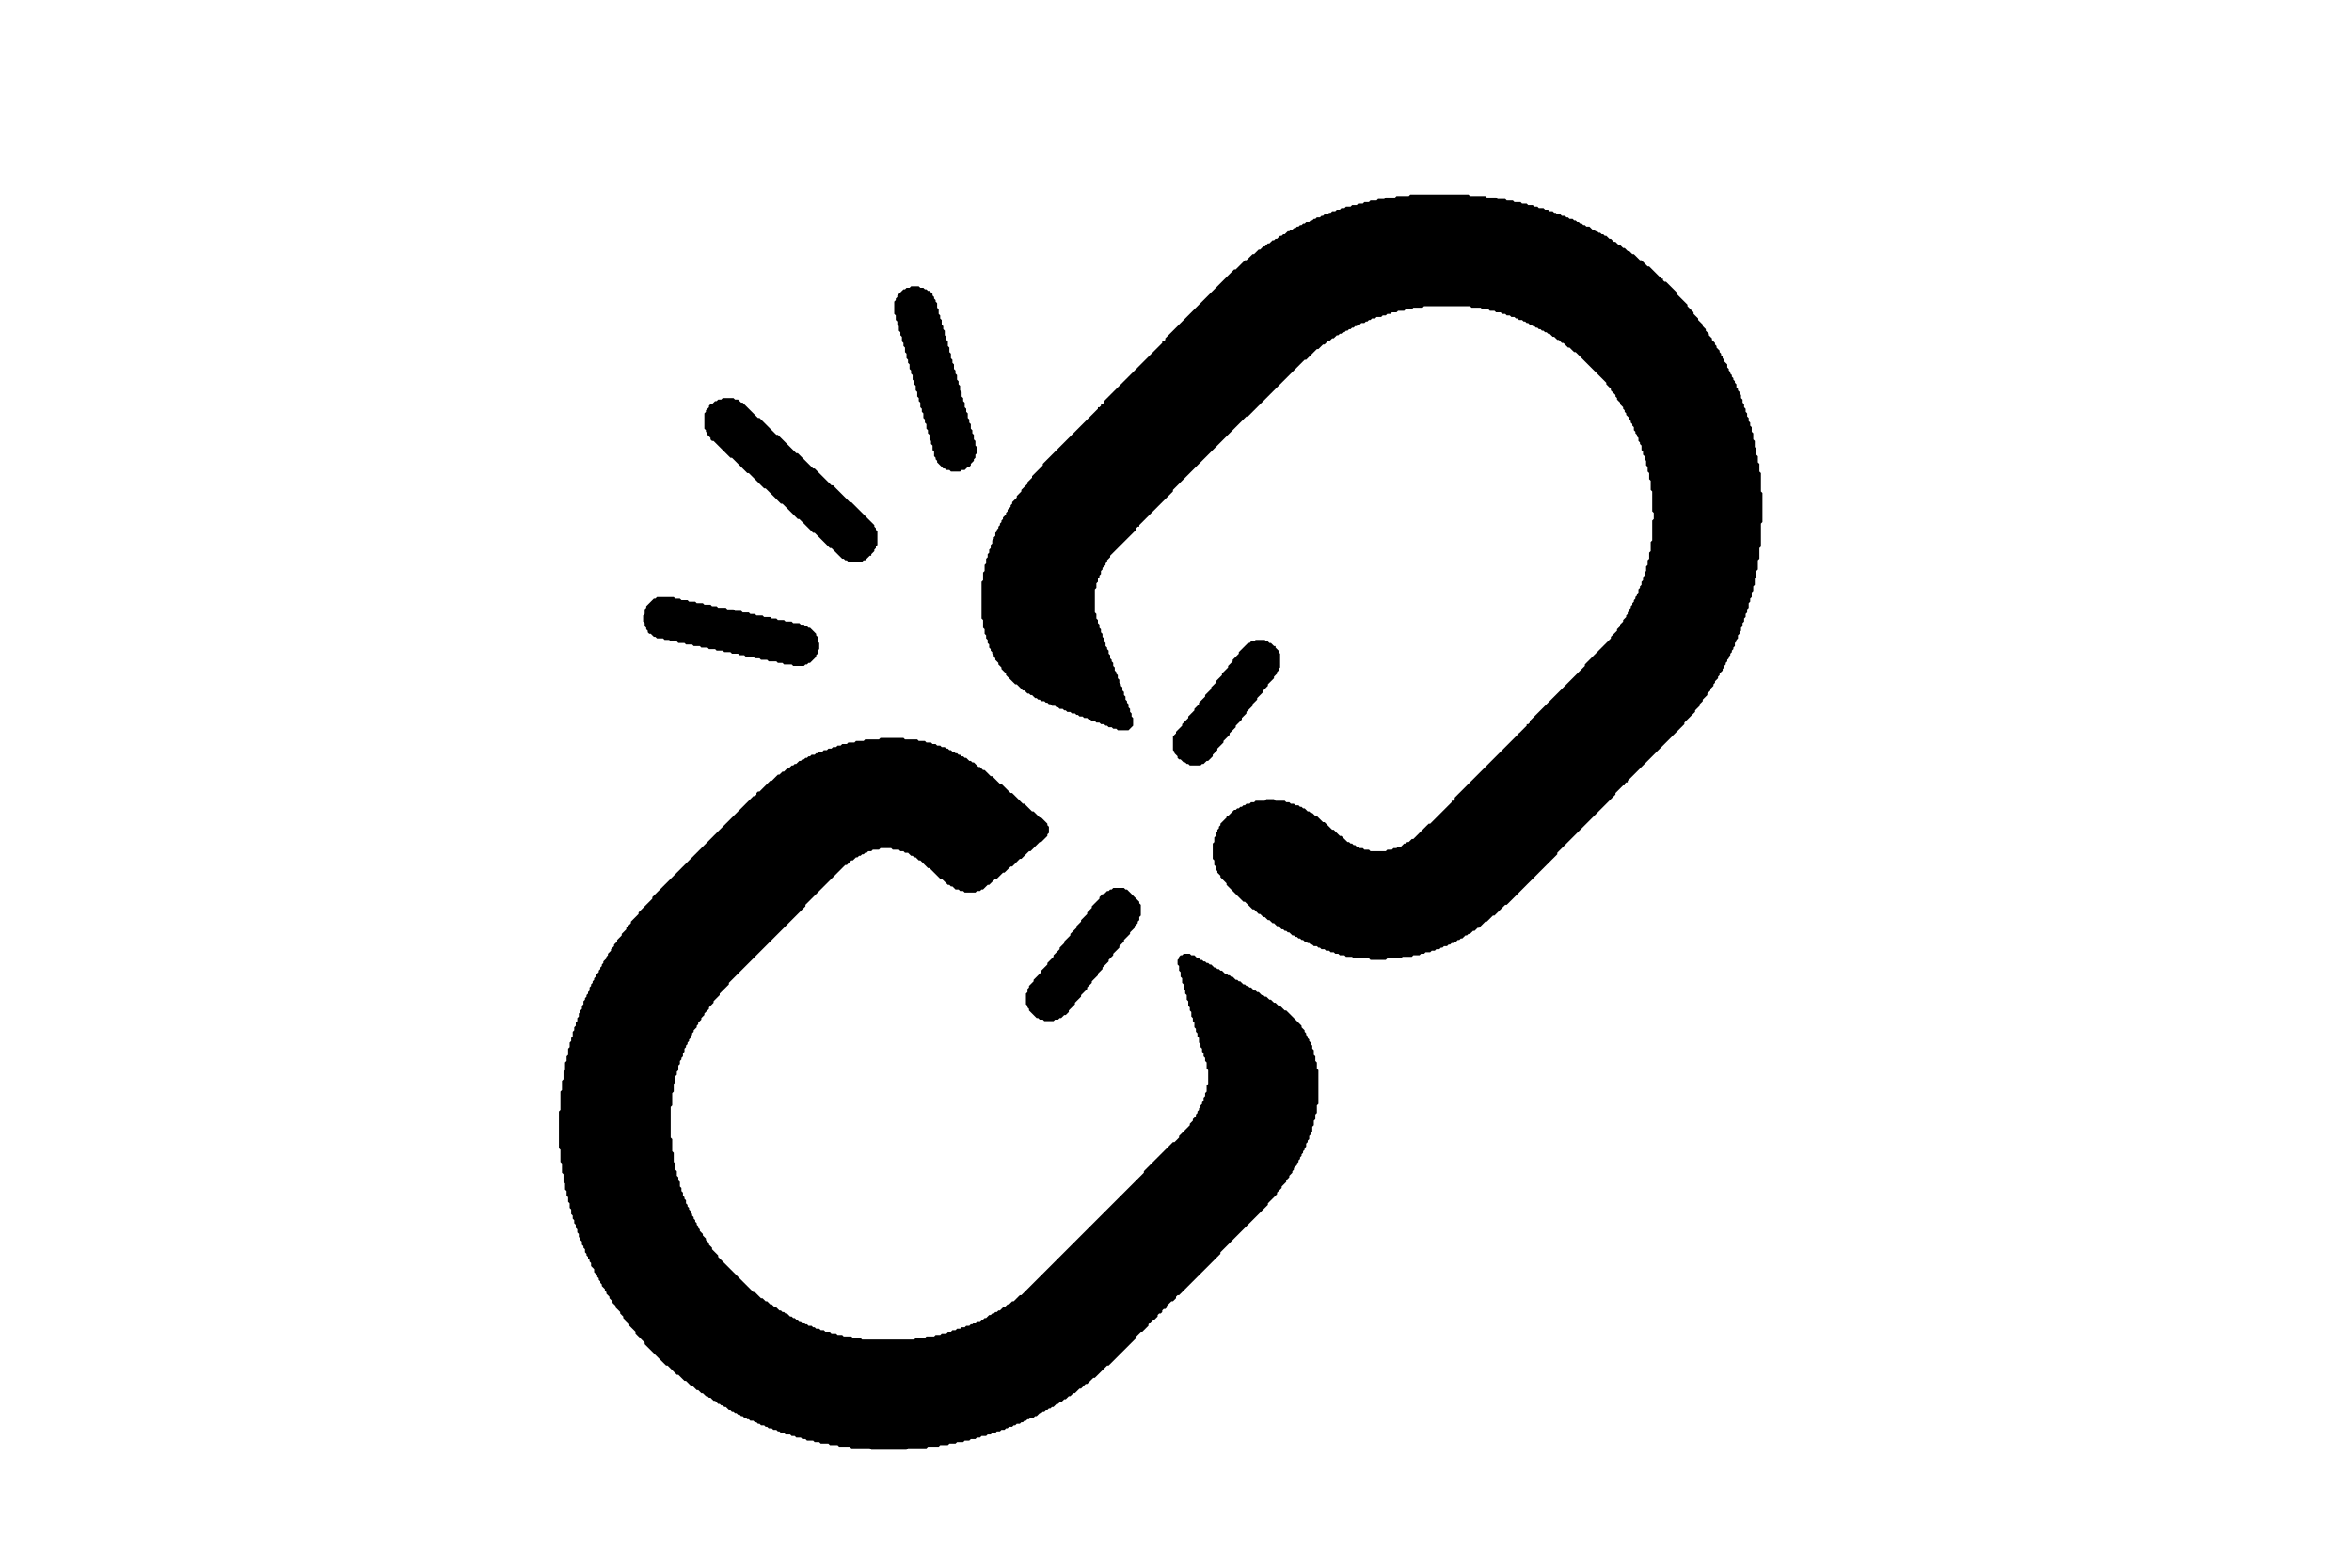 <?xml version="1.0" encoding="utf-8" ?>
<svg baseProfile="tiny" height="1024" version="1.2" width="1536" xmlns="http://www.w3.org/2000/svg" xmlns:ev="http://www.w3.org/2001/xml-events" xmlns:xlink="http://www.w3.org/1999/xlink"><defs /><path d="M 727,580 L 726,581 L 725,581 L 724,582 L 723,582 L 721,584 L 720,584 L 718,586 L 718,587 L 713,592 L 713,593 L 710,596 L 710,597 L 706,601 L 706,602 L 703,605 L 703,606 L 699,610 L 699,611 L 695,615 L 695,616 L 692,619 L 692,620 L 688,624 L 688,625 L 684,629 L 684,630 L 680,634 L 680,635 L 675,640 L 675,641 L 672,644 L 672,645 L 671,646 L 671,648 L 670,649 L 670,656 L 671,657 L 671,658 L 672,659 L 672,660 L 677,665 L 678,665 L 679,666 L 681,666 L 682,667 L 688,667 L 689,666 L 691,666 L 692,665 L 693,665 L 695,663 L 696,663 L 698,661 L 698,660 L 702,656 L 702,655 L 706,651 L 706,650 L 710,646 L 710,645 L 713,642 L 713,641 L 717,637 L 717,636 L 720,633 L 720,632 L 724,628 L 724,627 L 727,624 L 727,623 L 731,619 L 731,618 L 734,615 L 734,614 L 738,610 L 738,609 L 741,606 L 741,605 L 743,603 L 743,602 L 744,601 L 744,599 L 745,598 L 745,591 L 744,590 L 744,589 L 736,581 L 735,581 L 734,580 Z" fill="black" stroke="none" /><path d="M 575,482 L 574,483 L 565,483 L 564,484 L 559,484 L 558,485 L 554,485 L 553,486 L 550,486 L 549,487 L 547,487 L 546,488 L 544,488 L 543,489 L 541,489 L 540,490 L 538,490 L 537,491 L 535,491 L 534,492 L 533,492 L 532,493 L 530,493 L 529,494 L 528,494 L 527,495 L 526,495 L 525,496 L 524,496 L 523,497 L 522,497 L 520,499 L 519,499 L 518,500 L 517,500 L 515,502 L 514,502 L 512,504 L 511,504 L 509,506 L 508,506 L 504,510 L 503,510 L 496,517 L 495,517 L 494,518 L 494,519 L 493,520 L 492,520 L 426,586 L 426,587 L 417,596 L 417,597 L 412,602 L 412,603 L 409,606 L 409,607 L 406,610 L 406,611 L 403,614 L 403,615 L 401,617 L 401,618 L 399,620 L 399,621 L 397,623 L 397,624 L 396,625 L 396,626 L 394,628 L 394,629 L 393,630 L 393,631 L 392,632 L 392,633 L 391,634 L 391,635 L 389,637 L 389,638 L 388,639 L 388,640 L 387,641 L 387,642 L 386,643 L 386,644 L 385,645 L 385,647 L 384,648 L 384,649 L 383,650 L 383,651 L 382,652 L 382,653 L 381,654 L 381,656 L 380,657 L 380,659 L 379,660 L 379,661 L 378,662 L 378,664 L 377,665 L 377,667 L 376,668 L 376,670 L 375,671 L 375,673 L 374,674 L 374,677 L 373,678 L 373,680 L 372,681 L 372,684 L 371,685 L 371,689 L 370,690 L 370,693 L 369,694 L 369,699 L 368,700 L 368,705 L 367,706 L 367,712 L 366,713 L 366,725 L 365,726 L 365,750 L 366,751 L 366,759 L 367,760 L 367,766 L 368,767 L 368,772 L 369,773 L 369,777 L 370,778 L 370,781 L 371,782 L 371,785 L 372,786 L 372,789 L 373,790 L 373,793 L 374,794 L 374,796 L 375,797 L 375,799 L 376,800 L 376,802 L 377,803 L 377,805 L 378,806 L 378,808 L 379,809 L 379,810 L 380,811 L 380,813 L 381,814 L 381,815 L 382,816 L 382,818 L 383,819 L 383,820 L 384,821 L 384,822 L 385,823 L 385,824 L 386,825 L 386,827 L 388,829 L 388,831 L 390,833 L 390,834 L 391,835 L 391,836 L 392,837 L 392,838 L 393,839 L 393,840 L 395,842 L 395,843 L 396,844 L 396,845 L 398,847 L 398,848 L 400,850 L 400,851 L 402,853 L 402,854 L 405,857 L 405,858 L 407,860 L 407,861 L 411,865 L 411,866 L 415,870 L 415,871 L 421,877 L 421,878 L 435,892 L 436,892 L 442,898 L 443,898 L 447,902 L 448,902 L 451,905 L 452,905 L 455,908 L 456,908 L 458,910 L 459,910 L 461,912 L 462,912 L 463,913 L 464,913 L 466,915 L 467,915 L 469,917 L 470,917 L 471,918 L 472,918 L 473,919 L 474,919 L 476,921 L 477,921 L 478,922 L 479,922 L 480,923 L 481,923 L 482,924 L 483,924 L 484,925 L 485,925 L 486,926 L 487,926 L 488,927 L 489,927 L 490,928 L 492,928 L 493,929 L 494,929 L 495,930 L 496,930 L 497,931 L 499,931 L 500,932 L 501,932 L 502,933 L 504,933 L 505,934 L 507,934 L 508,935 L 509,935 L 510,936 L 512,936 L 513,937 L 516,937 L 517,938 L 519,938 L 520,939 L 523,939 L 524,940 L 526,940 L 527,941 L 531,941 L 532,942 L 535,942 L 536,943 L 541,943 L 542,944 L 547,944 L 548,945 L 555,945 L 556,946 L 568,946 L 569,947 L 592,947 L 593,946 L 605,946 L 606,945 L 613,945 L 614,944 L 619,944 L 620,943 L 624,943 L 625,942 L 629,942 L 630,941 L 633,941 L 634,940 L 637,940 L 638,939 L 640,939 L 641,938 L 644,938 L 645,937 L 647,937 L 648,936 L 650,936 L 651,935 L 653,935 L 654,934 L 656,934 L 657,933 L 658,933 L 659,932 L 661,932 L 662,931 L 663,931 L 664,930 L 666,930 L 667,929 L 668,929 L 669,928 L 670,928 L 671,927 L 672,927 L 673,926 L 675,926 L 676,925 L 677,925 L 679,923 L 680,923 L 681,922 L 682,922 L 683,921 L 684,921 L 685,920 L 686,920 L 687,919 L 688,919 L 690,917 L 691,917 L 692,916 L 693,916 L 695,914 L 696,914 L 698,912 L 699,912 L 701,910 L 702,910 L 705,907 L 706,907 L 709,904 L 710,904 L 714,900 L 715,900 L 723,892 L 724,892 L 742,874 L 742,873 L 745,870 L 746,870 L 750,866 L 750,865 L 753,862 L 754,862 L 756,860 L 756,859 L 757,858 L 758,858 L 759,857 L 759,856 L 760,855 L 761,855 L 762,854 L 762,853 L 765,850 L 766,850 L 768,848 L 768,847 L 769,846 L 770,846 L 797,819 L 797,818 L 828,787 L 828,786 L 834,780 L 834,779 L 837,776 L 837,775 L 840,772 L 840,771 L 842,769 L 842,768 L 844,766 L 844,765 L 845,764 L 845,763 L 847,761 L 847,760 L 848,759 L 848,758 L 849,757 L 849,756 L 850,755 L 850,754 L 851,753 L 851,752 L 852,751 L 852,750 L 853,749 L 853,747 L 854,746 L 854,745 L 855,744 L 855,742 L 856,741 L 856,740 L 857,739 L 857,736 L 858,735 L 858,732 L 859,731 L 859,728 L 860,727 L 860,722 L 861,721 L 861,699 L 860,698 L 860,694 L 859,693 L 859,690 L 858,689 L 858,686 L 857,685 L 857,683 L 856,682 L 856,681 L 855,680 L 855,679 L 854,678 L 854,677 L 853,676 L 853,675 L 852,674 L 852,673 L 850,671 L 850,670 L 840,660 L 839,660 L 836,657 L 835,657 L 833,655 L 832,655 L 830,653 L 829,653 L 827,651 L 826,651 L 825,650 L 824,650 L 822,648 L 821,648 L 820,647 L 819,647 L 817,645 L 816,645 L 815,644 L 814,644 L 813,643 L 812,643 L 810,641 L 809,641 L 808,640 L 807,640 L 805,638 L 804,638 L 803,637 L 802,637 L 801,636 L 800,636 L 798,634 L 797,634 L 796,633 L 795,633 L 794,632 L 793,632 L 791,630 L 790,630 L 789,629 L 788,629 L 787,628 L 786,628 L 785,627 L 784,627 L 783,626 L 782,626 L 780,624 L 778,624 L 777,623 L 773,623 L 772,624 L 771,624 L 770,625 L 770,626 L 769,627 L 769,630 L 770,631 L 770,634 L 771,635 L 771,638 L 772,639 L 772,642 L 773,643 L 773,646 L 774,647 L 774,649 L 775,650 L 775,653 L 776,654 L 776,657 L 777,658 L 777,660 L 778,661 L 778,664 L 779,665 L 779,667 L 780,668 L 780,671 L 781,672 L 781,674 L 782,675 L 782,677 L 783,678 L 783,681 L 784,682 L 784,684 L 785,685 L 785,687 L 786,688 L 786,690 L 787,691 L 787,693 L 788,694 L 788,698 L 789,699 L 789,708 L 788,709 L 788,713 L 787,714 L 787,716 L 786,717 L 786,719 L 785,720 L 785,721 L 784,722 L 784,723 L 783,724 L 783,725 L 782,726 L 782,727 L 781,728 L 781,729 L 779,731 L 779,732 L 777,734 L 777,735 L 770,742 L 770,743 L 767,746 L 766,746 L 747,765 L 747,766 L 667,846 L 666,846 L 662,850 L 661,850 L 659,852 L 658,852 L 656,854 L 655,854 L 653,856 L 652,856 L 651,857 L 650,857 L 649,858 L 648,858 L 647,859 L 646,859 L 644,861 L 643,861 L 642,862 L 641,862 L 640,863 L 638,863 L 637,864 L 636,864 L 635,865 L 634,865 L 633,866 L 631,866 L 630,867 L 628,867 L 627,868 L 625,868 L 624,869 L 622,869 L 621,870 L 619,870 L 618,871 L 615,871 L 614,872 L 611,872 L 610,873 L 605,873 L 604,874 L 598,874 L 597,875 L 563,875 L 562,874 L 557,874 L 556,873 L 551,873 L 550,872 L 547,872 L 546,871 L 543,871 L 542,870 L 539,870 L 538,869 L 536,869 L 535,868 L 533,868 L 532,867 L 531,867 L 530,866 L 528,866 L 527,865 L 526,865 L 525,864 L 524,864 L 523,863 L 522,863 L 521,862 L 520,862 L 519,861 L 518,861 L 517,860 L 516,860 L 514,858 L 513,858 L 512,857 L 511,857 L 510,856 L 509,856 L 507,854 L 506,854 L 504,852 L 503,852 L 501,850 L 500,850 L 498,848 L 497,848 L 493,844 L 492,844 L 469,821 L 469,820 L 465,816 L 465,815 L 463,813 L 463,812 L 461,810 L 461,809 L 459,807 L 459,806 L 457,804 L 457,803 L 456,802 L 456,801 L 455,800 L 455,799 L 454,798 L 454,797 L 453,796 L 453,795 L 452,794 L 452,793 L 451,792 L 451,791 L 450,790 L 450,789 L 449,788 L 449,787 L 448,786 L 448,784 L 447,783 L 447,782 L 446,781 L 446,779 L 445,778 L 445,776 L 444,775 L 444,772 L 443,771 L 443,769 L 442,768 L 442,765 L 441,764 L 441,760 L 440,759 L 440,753 L 439,752 L 439,744 L 438,743 L 438,723 L 439,722 L 439,714 L 440,713 L 440,708 L 441,707 L 441,703 L 442,702 L 442,700 L 443,699 L 443,696 L 444,695 L 444,693 L 445,692 L 445,691 L 446,690 L 446,688 L 447,687 L 447,685 L 448,684 L 448,683 L 449,682 L 449,681 L 450,680 L 450,679 L 451,678 L 451,677 L 452,676 L 452,675 L 453,674 L 453,673 L 455,671 L 455,670 L 456,669 L 456,668 L 458,666 L 458,665 L 460,663 L 460,662 L 463,659 L 463,658 L 466,655 L 466,654 L 470,650 L 470,649 L 476,643 L 476,642 L 526,592 L 526,591 L 552,565 L 553,565 L 556,562 L 557,562 L 559,560 L 560,560 L 561,559 L 562,559 L 563,558 L 564,558 L 565,557 L 566,557 L 567,556 L 569,556 L 570,555 L 574,555 L 575,554 L 582,554 L 583,555 L 587,555 L 588,556 L 590,556 L 591,557 L 593,557 L 595,559 L 596,559 L 597,560 L 598,560 L 600,562 L 601,562 L 606,567 L 607,567 L 614,574 L 615,574 L 619,578 L 620,578 L 621,579 L 622,579 L 624,581 L 626,581 L 627,582 L 629,582 L 630,583 L 637,583 L 638,582 L 640,582 L 641,581 L 642,581 L 645,578 L 646,578 L 650,574 L 651,574 L 655,570 L 656,570 L 660,566 L 661,566 L 666,561 L 667,561 L 672,556 L 673,556 L 679,550 L 680,550 L 684,546 L 684,545 L 685,544 L 685,540 L 684,539 L 684,538 L 680,534 L 679,534 L 675,530 L 674,530 L 669,525 L 668,525 L 661,518 L 660,518 L 654,512 L 653,512 L 648,507 L 647,507 L 643,503 L 642,503 L 640,501 L 639,501 L 636,498 L 635,498 L 634,497 L 633,497 L 631,495 L 630,495 L 629,494 L 628,494 L 627,493 L 626,493 L 625,492 L 624,492 L 623,491 L 622,491 L 621,490 L 620,490 L 619,489 L 618,489 L 617,488 L 615,488 L 614,487 L 612,487 L 611,486 L 609,486 L 608,485 L 605,485 L 604,484 L 600,484 L 599,483 L 591,483 L 590,482 Z" fill="black" stroke="none" /><path d="M 820,418 L 819,419 L 817,419 L 816,420 L 815,420 L 809,426 L 809,427 L 805,431 L 805,432 L 802,435 L 802,436 L 798,440 L 798,441 L 794,445 L 794,446 L 791,449 L 791,450 L 787,454 L 787,455 L 783,459 L 783,460 L 780,463 L 780,464 L 776,468 L 776,469 L 772,473 L 772,474 L 768,478 L 768,479 L 766,481 L 766,490 L 767,491 L 767,492 L 769,494 L 769,495 L 770,496 L 771,496 L 773,498 L 774,498 L 775,499 L 776,499 L 777,500 L 784,500 L 785,499 L 786,499 L 788,497 L 789,497 L 792,494 L 792,493 L 795,490 L 795,489 L 799,485 L 799,484 L 803,480 L 803,479 L 807,475 L 807,474 L 811,470 L 811,469 L 814,466 L 814,465 L 818,461 L 818,460 L 821,457 L 821,456 L 825,452 L 825,451 L 828,448 L 828,447 L 832,443 L 832,442 L 834,440 L 834,439 L 835,438 L 835,437 L 836,436 L 836,427 L 835,426 L 835,425 L 833,423 L 833,422 L 832,422 L 830,420 L 829,420 L 828,419 L 827,419 L 826,418 Z" fill="black" stroke="none" /><path d="M 429,390 L 428,391 L 427,391 L 422,396 L 422,397 L 421,398 L 421,401 L 420,402 L 420,406 L 421,407 L 421,409 L 422,410 L 422,411 L 423,412 L 423,413 L 424,414 L 425,414 L 427,416 L 428,416 L 429,417 L 433,417 L 434,418 L 437,418 L 438,419 L 442,419 L 443,420 L 447,420 L 448,421 L 452,421 L 453,422 L 457,422 L 458,423 L 462,423 L 463,424 L 467,424 L 468,425 L 472,425 L 473,426 L 477,426 L 478,427 L 482,427 L 483,428 L 486,428 L 487,429 L 492,429 L 493,430 L 496,430 L 497,431 L 501,431 L 502,432 L 507,432 L 508,433 L 511,433 L 512,434 L 517,434 L 518,435 L 525,435 L 526,434 L 527,434 L 528,433 L 529,433 L 533,429 L 533,428 L 534,427 L 534,425 L 535,424 L 535,420 L 534,419 L 534,416 L 533,415 L 533,414 L 529,410 L 528,410 L 527,409 L 526,409 L 525,408 L 523,408 L 522,407 L 518,407 L 517,406 L 513,406 L 512,405 L 508,405 L 507,404 L 504,404 L 503,403 L 499,403 L 498,402 L 494,402 L 493,401 L 490,401 L 489,400 L 485,400 L 484,399 L 480,399 L 479,398 L 475,398 L 474,397 L 469,397 L 468,396 L 465,396 L 464,395 L 460,395 L 459,394 L 455,394 L 454,393 L 450,393 L 449,392 L 445,392 L 444,391 L 441,391 L 440,390 Z" fill="black" stroke="none" /><path d="M 472,260 L 471,261 L 469,261 L 468,262 L 467,262 L 465,264 L 464,264 L 463,265 L 463,266 L 461,268 L 461,269 L 460,270 L 460,280 L 461,281 L 461,282 L 462,283 L 462,284 L 464,286 L 464,287 L 465,288 L 466,288 L 477,299 L 478,299 L 488,309 L 489,309 L 499,319 L 500,319 L 510,329 L 511,329 L 521,339 L 522,339 L 531,348 L 532,348 L 542,358 L 543,358 L 550,365 L 551,365 L 552,366 L 553,366 L 554,367 L 563,367 L 564,366 L 565,366 L 568,363 L 569,363 L 569,362 L 571,360 L 571,359 L 572,358 L 572,357 L 573,356 L 573,347 L 572,346 L 572,345 L 571,344 L 571,343 L 556,328 L 555,328 L 544,317 L 543,317 L 532,306 L 531,306 L 521,296 L 520,296 L 508,284 L 507,284 L 496,273 L 495,273 L 485,263 L 484,263 L 482,261 L 480,261 L 479,260 Z" fill="black" stroke="none" /><path d="M 595,187 L 594,188 L 592,188 L 591,189 L 590,189 L 586,193 L 586,194 L 585,195 L 585,196 L 584,197 L 584,205 L 585,206 L 585,209 L 586,210 L 586,212 L 587,213 L 587,216 L 588,217 L 588,219 L 589,220 L 589,223 L 590,224 L 590,226 L 591,227 L 591,230 L 592,231 L 592,234 L 593,235 L 593,237 L 594,238 L 594,241 L 595,242 L 595,244 L 596,245 L 596,248 L 597,249 L 597,251 L 598,252 L 598,255 L 599,256 L 599,259 L 600,260 L 600,262 L 601,263 L 601,266 L 602,267 L 602,269 L 603,270 L 603,273 L 604,274 L 604,276 L 605,277 L 605,280 L 606,281 L 606,283 L 607,284 L 607,287 L 608,288 L 608,290 L 609,291 L 609,294 L 610,295 L 610,298 L 611,299 L 611,300 L 612,301 L 612,302 L 616,306 L 617,306 L 618,307 L 620,307 L 621,308 L 627,308 L 628,307 L 630,307 L 632,305 L 633,305 L 634,304 L 634,303 L 636,301 L 636,300 L 637,299 L 637,297 L 638,296 L 638,292 L 637,291 L 637,288 L 636,287 L 636,284 L 635,283 L 635,281 L 634,280 L 634,277 L 633,276 L 633,274 L 632,273 L 632,270 L 631,269 L 631,267 L 630,266 L 630,263 L 629,262 L 629,260 L 628,259 L 628,256 L 627,255 L 627,252 L 626,251 L 626,249 L 625,248 L 625,245 L 624,244 L 624,242 L 623,241 L 623,238 L 622,237 L 622,235 L 621,234 L 621,231 L 620,230 L 620,227 L 619,226 L 619,223 L 618,222 L 618,220 L 617,219 L 617,216 L 616,215 L 616,213 L 615,212 L 615,209 L 614,208 L 614,206 L 613,205 L 613,202 L 612,201 L 612,198 L 611,197 L 611,196 L 610,195 L 610,194 L 609,193 L 609,192 L 607,190 L 606,190 L 605,189 L 604,189 L 603,188 L 601,188 L 600,187 Z" fill="black" stroke="none" /><path d="M 921,127 L 920,128 L 912,128 L 911,129 L 905,129 L 904,130 L 900,130 L 899,131 L 895,131 L 894,132 L 891,132 L 890,133 L 887,133 L 886,134 L 883,134 L 882,135 L 879,135 L 878,136 L 876,136 L 875,137 L 873,137 L 872,138 L 870,138 L 869,139 L 868,139 L 867,140 L 865,140 L 864,141 L 863,141 L 862,142 L 860,142 L 859,143 L 858,143 L 857,144 L 856,144 L 855,145 L 853,145 L 852,146 L 851,146 L 850,147 L 849,147 L 848,148 L 847,148 L 846,149 L 845,149 L 844,150 L 843,150 L 842,151 L 841,151 L 839,153 L 838,153 L 837,154 L 836,154 L 834,156 L 833,156 L 832,157 L 831,157 L 829,159 L 828,159 L 826,161 L 825,161 L 823,163 L 822,163 L 819,166 L 818,166 L 814,170 L 813,170 L 807,176 L 806,176 L 761,221 L 761,222 L 760,223 L 759,223 L 759,224 L 721,262 L 721,263 L 720,264 L 719,264 L 719,265 L 718,266 L 717,266 L 717,267 L 681,303 L 681,304 L 674,311 L 674,312 L 671,315 L 671,316 L 667,320 L 667,321 L 664,324 L 664,325 L 661,328 L 661,329 L 660,330 L 660,331 L 658,333 L 658,334 L 657,335 L 657,336 L 655,338 L 655,339 L 654,340 L 654,341 L 653,342 L 653,343 L 652,344 L 652,345 L 651,346 L 651,347 L 650,348 L 650,350 L 649,351 L 649,352 L 648,353 L 648,355 L 647,356 L 647,358 L 646,359 L 646,361 L 645,362 L 645,364 L 644,365 L 644,368 L 643,369 L 643,373 L 642,374 L 642,379 L 641,380 L 641,404 L 642,405 L 642,410 L 643,411 L 643,414 L 644,415 L 644,417 L 645,418 L 645,420 L 646,421 L 646,423 L 647,424 L 647,425 L 648,426 L 648,427 L 649,428 L 649,429 L 650,430 L 650,431 L 652,433 L 652,434 L 654,436 L 654,437 L 657,440 L 657,441 L 663,447 L 664,447 L 668,451 L 669,451 L 671,453 L 672,453 L 673,454 L 674,454 L 676,456 L 677,456 L 678,457 L 679,457 L 680,458 L 682,458 L 683,459 L 684,459 L 685,460 L 686,460 L 687,461 L 689,461 L 690,462 L 691,462 L 692,463 L 694,463 L 695,464 L 696,464 L 697,465 L 699,465 L 700,466 L 702,466 L 703,467 L 704,467 L 705,468 L 707,468 L 708,469 L 710,469 L 711,470 L 712,470 L 713,471 L 715,471 L 716,472 L 718,472 L 719,473 L 721,473 L 722,474 L 723,474 L 724,475 L 726,475 L 727,476 L 729,476 L 730,477 L 737,477 L 740,474 L 740,469 L 739,468 L 739,466 L 738,465 L 738,463 L 737,462 L 737,460 L 736,459 L 736,458 L 735,457 L 735,455 L 734,454 L 734,452 L 733,451 L 733,449 L 732,448 L 732,447 L 731,446 L 731,444 L 730,443 L 730,441 L 729,440 L 729,439 L 728,438 L 728,436 L 727,435 L 727,433 L 726,432 L 726,431 L 725,430 L 725,428 L 724,427 L 724,425 L 723,424 L 723,423 L 722,422 L 722,420 L 721,419 L 721,417 L 720,416 L 720,414 L 719,413 L 719,411 L 718,410 L 718,408 L 717,407 L 717,405 L 716,404 L 716,401 L 715,400 L 715,385 L 716,384 L 716,381 L 717,380 L 717,378 L 718,377 L 718,376 L 719,375 L 719,373 L 720,372 L 720,371 L 722,369 L 722,368 L 723,367 L 723,366 L 725,364 L 725,363 L 742,346 L 742,345 L 743,344 L 744,344 L 744,343 L 766,321 L 766,320 L 814,272 L 815,272 L 852,235 L 853,235 L 860,228 L 861,228 L 864,225 L 865,225 L 867,223 L 868,223 L 870,221 L 871,221 L 873,219 L 874,219 L 875,218 L 876,218 L 877,217 L 878,217 L 879,216 L 880,216 L 881,215 L 882,215 L 883,214 L 884,214 L 885,213 L 886,213 L 887,212 L 888,212 L 889,211 L 891,211 L 892,210 L 893,210 L 894,209 L 895,209 L 896,208 L 898,208 L 899,207 L 902,207 L 903,206 L 905,206 L 906,205 L 908,205 L 909,204 L 912,204 L 913,203 L 917,203 L 918,202 L 922,202 L 923,201 L 929,201 L 930,200 L 960,200 L 961,201 L 967,201 L 968,202 L 972,202 L 973,203 L 976,203 L 977,204 L 980,204 L 981,205 L 983,205 L 984,206 L 986,206 L 987,207 L 989,207 L 990,208 L 991,208 L 992,209 L 994,209 L 995,210 L 996,210 L 997,211 L 998,211 L 999,212 L 1000,212 L 1001,213 L 1002,213 L 1003,214 L 1004,214 L 1005,215 L 1006,215 L 1007,216 L 1008,216 L 1009,217 L 1010,217 L 1011,218 L 1012,218 L 1014,220 L 1015,220 L 1017,222 L 1018,222 L 1020,224 L 1021,224 L 1024,227 L 1025,227 L 1028,230 L 1029,230 L 1049,250 L 1049,251 L 1052,254 L 1052,255 L 1055,258 L 1055,259 L 1056,260 L 1056,261 L 1058,263 L 1058,264 L 1060,266 L 1060,267 L 1061,268 L 1061,269 L 1062,270 L 1062,271 L 1064,273 L 1064,274 L 1065,275 L 1065,276 L 1066,277 L 1066,278 L 1067,279 L 1067,281 L 1068,282 L 1068,283 L 1069,284 L 1069,285 L 1070,286 L 1070,288 L 1071,289 L 1071,290 L 1072,291 L 1072,294 L 1073,295 L 1073,297 L 1074,298 L 1074,300 L 1075,301 L 1075,304 L 1076,305 L 1076,308 L 1077,309 L 1077,313 L 1078,314 L 1078,320 L 1079,321 L 1079,334 L 1080,335 L 1080,339 L 1079,340 L 1079,353 L 1078,354 L 1078,360 L 1077,361 L 1077,365 L 1076,366 L 1076,369 L 1075,370 L 1075,373 L 1074,374 L 1074,376 L 1073,377 L 1073,379 L 1072,380 L 1072,382 L 1071,383 L 1071,384 L 1070,385 L 1070,387 L 1069,388 L 1069,389 L 1068,390 L 1068,391 L 1067,392 L 1067,393 L 1066,394 L 1066,395 L 1065,396 L 1065,397 L 1064,398 L 1064,399 L 1063,400 L 1063,401 L 1062,402 L 1062,403 L 1060,405 L 1060,406 L 1058,408 L 1058,409 L 1056,411 L 1056,412 L 1052,416 L 1052,417 L 1035,434 L 1035,435 L 999,471 L 999,472 L 998,473 L 997,473 L 997,474 L 992,479 L 991,479 L 991,480 L 950,521 L 950,522 L 949,523 L 948,523 L 948,524 L 934,538 L 933,538 L 923,548 L 922,548 L 920,550 L 919,550 L 918,551 L 917,551 L 915,553 L 913,553 L 912,554 L 910,554 L 909,555 L 906,555 L 905,556 L 895,556 L 894,555 L 891,555 L 890,554 L 888,554 L 887,553 L 886,553 L 885,552 L 884,552 L 883,551 L 882,551 L 881,550 L 880,550 L 876,546 L 875,546 L 871,542 L 870,542 L 865,537 L 864,537 L 860,533 L 859,533 L 857,531 L 856,531 L 855,530 L 854,530 L 852,528 L 851,528 L 850,527 L 849,527 L 848,526 L 846,526 L 845,525 L 843,525 L 842,524 L 840,524 L 839,523 L 833,523 L 832,522 L 827,522 L 826,523 L 820,523 L 819,524 L 817,524 L 816,525 L 814,525 L 813,526 L 812,526 L 811,527 L 810,527 L 809,528 L 808,528 L 807,529 L 806,529 L 802,533 L 801,533 L 801,534 L 797,538 L 797,539 L 796,540 L 796,541 L 795,542 L 795,543 L 794,544 L 794,546 L 793,547 L 793,550 L 792,551 L 792,561 L 793,562 L 793,565 L 794,566 L 794,568 L 795,569 L 795,570 L 797,572 L 797,573 L 801,577 L 801,578 L 812,589 L 813,589 L 818,594 L 819,594 L 822,597 L 823,597 L 825,599 L 826,599 L 828,601 L 829,601 L 831,603 L 832,603 L 834,605 L 835,605 L 837,607 L 838,607 L 839,608 L 840,608 L 841,609 L 842,609 L 844,611 L 845,611 L 846,612 L 847,612 L 848,613 L 849,613 L 850,614 L 851,614 L 852,615 L 853,615 L 854,616 L 855,616 L 856,617 L 857,617 L 858,618 L 860,618 L 861,619 L 862,619 L 863,620 L 865,620 L 866,621 L 868,621 L 869,622 L 871,622 L 872,623 L 874,623 L 875,624 L 878,624 L 879,625 L 883,625 L 884,626 L 894,626 L 895,627 L 905,627 L 906,626 L 915,626 L 916,625 L 922,625 L 923,624 L 927,624 L 928,623 L 930,623 L 931,622 L 934,622 L 935,621 L 937,621 L 938,620 L 940,620 L 941,619 L 942,619 L 943,618 L 945,618 L 946,617 L 947,617 L 948,616 L 949,616 L 950,615 L 951,615 L 952,614 L 953,614 L 954,613 L 955,613 L 957,611 L 958,611 L 959,610 L 960,610 L 962,608 L 963,608 L 965,606 L 966,606 L 970,602 L 971,602 L 975,598 L 976,598 L 983,591 L 984,591 L 1017,558 L 1017,557 L 1055,519 L 1055,518 L 1060,513 L 1061,513 L 1061,512 L 1062,511 L 1063,511 L 1063,510 L 1100,473 L 1100,472 L 1107,465 L 1107,464 L 1110,461 L 1110,460 L 1112,458 L 1112,457 L 1115,454 L 1115,453 L 1117,451 L 1117,450 L 1119,448 L 1119,447 L 1120,446 L 1120,445 L 1122,443 L 1122,442 L 1123,441 L 1123,440 L 1125,438 L 1125,437 L 1126,436 L 1126,435 L 1127,434 L 1127,433 L 1128,432 L 1128,431 L 1129,430 L 1129,429 L 1130,428 L 1130,427 L 1131,426 L 1131,425 L 1132,424 L 1132,423 L 1133,422 L 1133,420 L 1134,419 L 1134,418 L 1135,417 L 1135,415 L 1136,414 L 1136,413 L 1137,412 L 1137,410 L 1138,409 L 1138,407 L 1139,406 L 1139,404 L 1140,403 L 1140,401 L 1141,400 L 1141,398 L 1142,397 L 1142,394 L 1143,393 L 1143,391 L 1144,390 L 1144,387 L 1145,386 L 1145,383 L 1146,382 L 1146,378 L 1147,377 L 1147,373 L 1148,372 L 1148,366 L 1149,365 L 1149,358 L 1150,357 L 1150,342 L 1151,341 L 1151,322 L 1150,321 L 1150,309 L 1149,308 L 1149,303 L 1148,302 L 1148,298 L 1147,297 L 1147,293 L 1146,292 L 1146,288 L 1145,287 L 1145,283 L 1144,282 L 1144,279 L 1143,278 L 1143,276 L 1142,275 L 1142,273 L 1141,272 L 1141,270 L 1140,269 L 1140,267 L 1139,266 L 1139,264 L 1138,263 L 1138,261 L 1137,260 L 1137,258 L 1136,257 L 1136,256 L 1135,255 L 1135,254 L 1134,253 L 1134,251 L 1133,250 L 1133,249 L 1132,248 L 1132,247 L 1131,246 L 1131,245 L 1130,244 L 1130,243 L 1129,242 L 1129,241 L 1128,240 L 1128,238 L 1126,236 L 1126,235 L 1125,234 L 1125,233 L 1124,232 L 1124,231 L 1123,230 L 1123,229 L 1121,227 L 1121,226 L 1120,225 L 1120,224 L 1118,222 L 1118,221 L 1116,219 L 1116,218 L 1114,216 L 1114,215 L 1112,213 L 1112,212 L 1109,209 L 1109,208 L 1106,205 L 1106,204 L 1102,200 L 1102,199 L 1095,192 L 1095,191 L 1088,184 L 1087,184 L 1086,183 L 1086,182 L 1085,182 L 1077,174 L 1076,174 L 1072,170 L 1071,170 L 1067,166 L 1066,166 L 1064,164 L 1063,164 L 1061,162 L 1060,162 L 1058,160 L 1057,160 L 1055,158 L 1054,158 L 1052,156 L 1051,156 L 1049,154 L 1048,154 L 1047,153 L 1046,153 L 1045,152 L 1044,152 L 1043,151 L 1042,151 L 1041,150 L 1040,150 L 1038,148 L 1036,148 L 1035,147 L 1034,147 L 1033,146 L 1032,146 L 1031,145 L 1030,145 L 1029,144 L 1028,144 L 1027,143 L 1025,143 L 1024,142 L 1023,142 L 1022,141 L 1020,141 L 1019,140 L 1017,140 L 1016,139 L 1015,139 L 1014,138 L 1012,138 L 1011,137 L 1009,137 L 1008,136 L 1005,136 L 1004,135 L 1002,135 L 1001,134 L 998,134 L 997,133 L 994,133 L 993,132 L 989,132 L 988,131 L 984,131 L 983,130 L 978,130 L 977,129 L 971,129 L 970,128 L 960,128 L 959,127 Z" fill="black" stroke="none" /></svg>